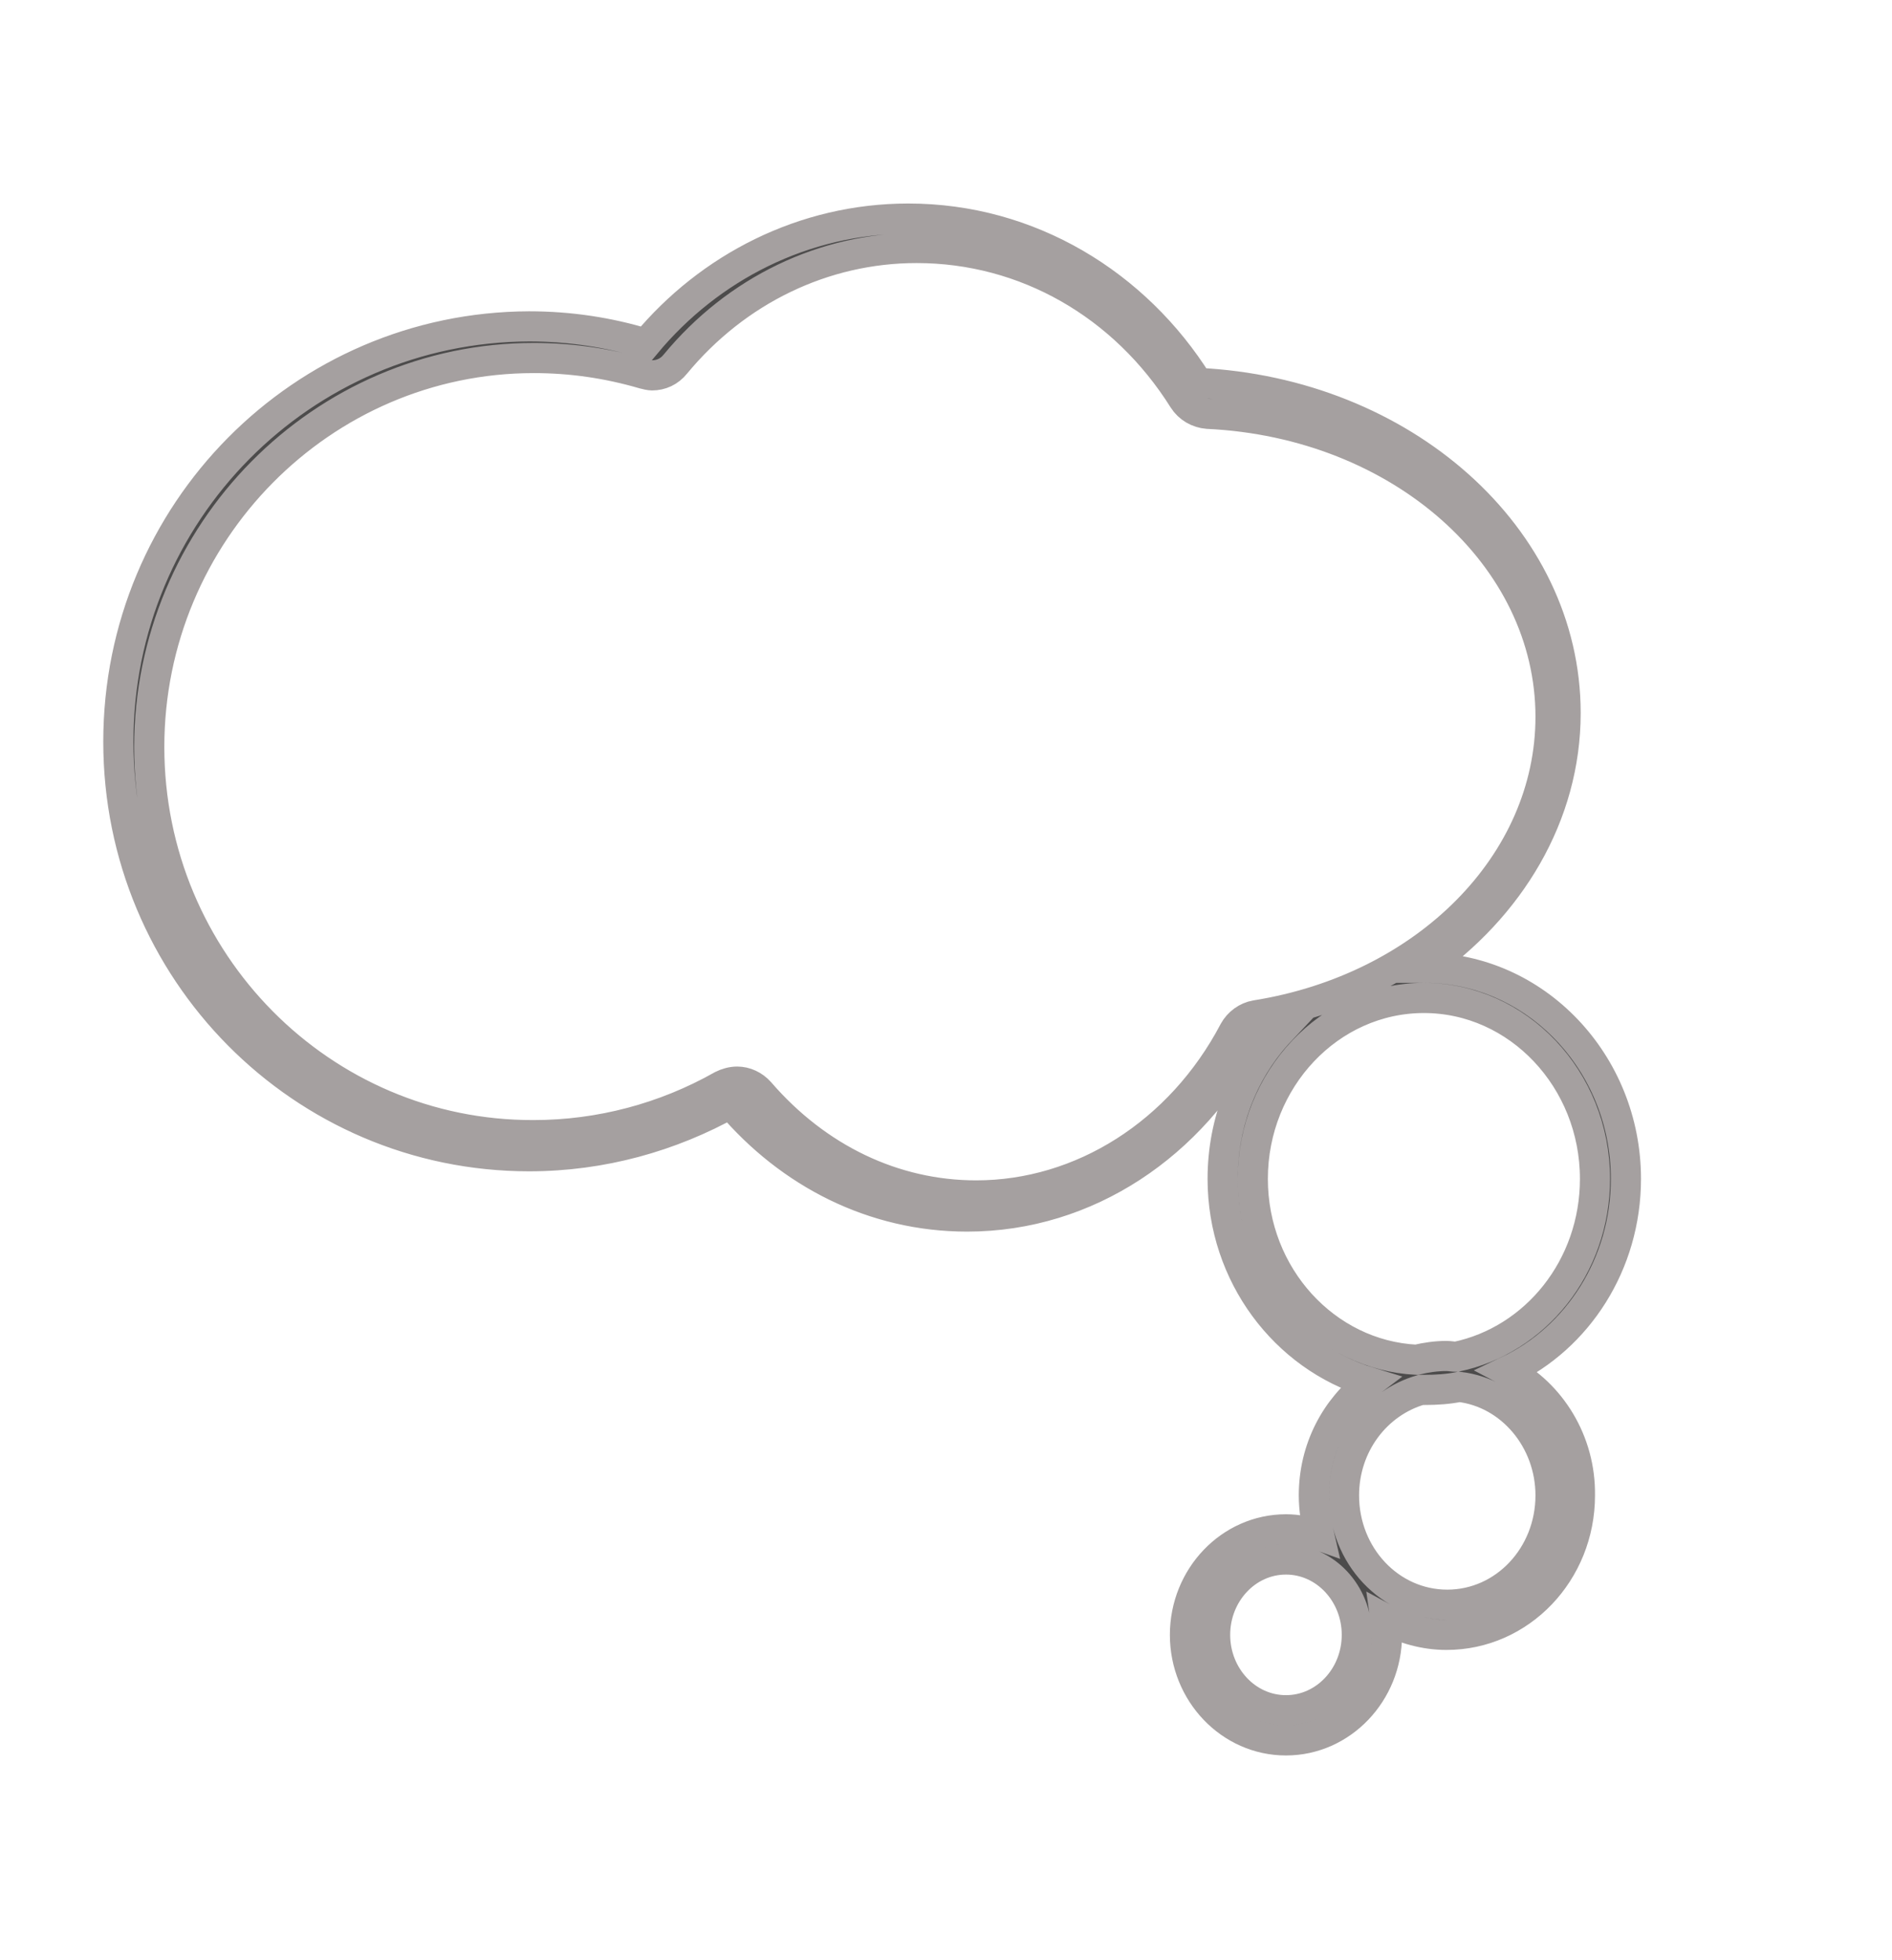 <?xml version="1.0" encoding="utf-8"?>
<!-- Generator: Adobe Illustrator 19.1.0, SVG Export Plug-In . SVG Version: 6.00 Build 0)  -->
<svg version="1.1" id="Layer_1" xmlns="http://www.w3.org/2000/svg" xmlns:xlink="http://www.w3.org/1999/xlink" x="0px" y="0px"
	 viewBox="-386 255 251 260" style="enable-background:new -386 255 251 260;" xml:space="preserve">
<style type="text/css">
	.st0{fill:#4C4B4B;stroke:#A5A0A0;stroke-width:4;stroke-miterlimit:10;}
</style>
<path class="st0" d="M-186,436.9c9.3-4.4,15.7-14.2,15.7-25.5c0-15.4-12-28-26.7-28c-0.1,0-0.1,0-0.2,0c11.5-8,18.9-20.2,18.9-33.8
	c0-23.4-21.6-42.5-48.8-43.8c-8.2-13.1-22.3-21.8-38.4-21.8c-13.9,0-26.4,6.5-34.8,16.6c-4.9-1.5-10.1-2.3-15.5-2.3
	c-30.1,0.1-54.5,24.7-54.5,55.1c0,30.4,24.4,55,54.5,55c9.7,0,18.8-2.6,26.7-7c7.9,9.3,19,15,31.4,15c16,0,29.9-9.6,37.3-23.8
	c1.5-0.2,2.9-0.5,4.3-0.9c-4.8,5.1-7.7,12-7.7,19.7c0,12.8,8.3,23.6,19.5,27c-4.5,3.4-7.4,8.8-7.4,15c0,1.8,0.3,3.6,0.7,5.3
	c-1.4-0.5-2.9-0.8-4.4-0.8c-7.4,0-13.4,6.3-13.4,14s6,14,13.4,14s13.4-6.3,13.4-14c0-0.7-0.1-1.4-0.2-2.1c2.4,1.3,5.2,2.1,8.1,2.1
	c9.8,0,17.7-8.3,17.7-18.5C-176.3,446.2-180.3,439.9-186,436.9z M-219.4,389.7c-1.2,0.2-2.3,1-2.9,2.1
	c-7.1,13.5-20.2,21.8-34.2,21.8c-10.9,0-21.1-4.9-28.7-13.7c-0.8-0.9-1.9-1.4-3-1.4c-0.7,0-1.4,0.2-2,0.5c-7.6,4.3-16.2,6.6-25,6.6
	c-28.1,0.1-51-23-51-51.5c0-28.4,22.9-51.6,51-51.6c5,0,9.8,0.7,14.6,2.1c0.4,0.1,0.8,0.2,1.1,0.2c1.2,0,2.3-0.5,3.1-1.5
	c8.1-9.8,19.7-15.4,32-15.4c14.4,0,27.5,7.5,35.4,20.1c0.7,1.1,1.9,1.8,3.2,1.9c25.6,1.2,45.5,18.9,45.5,40.2
	C-180.3,369.5-196.8,386.1-219.4,389.7z M-219.8,411.4c0-13.2,10.2-24,22.7-24s22.7,10.8,22.7,24c0,11.7-7.9,21.4-18.4,23.6
	c-0.4,0-0.9-0.1-1.3-0.1c-1.4,0-2.7,0.2-4,0.5C-210.1,434.8-219.8,424.3-219.8,411.4z M-215.4,481.9c-5.2,0-9.4-4.5-9.4-10
	s4.2-10,9.4-10c5.2,0,9.4,4.5,9.4,10S-210.2,481.9-215.4,481.9z M-194,467.9c-7.6,0-13.7-6.5-13.7-14.5c0-6.7,4.3-12.3,10.2-14
	c0.2,0,0.3,0,0.5,0c1.6,0,3.1-0.1,4.6-0.4c6.8,0.8,12.1,7,12.1,14.4C-180.3,461.4-186.4,467.9-194,467.9z"/>
</svg>
